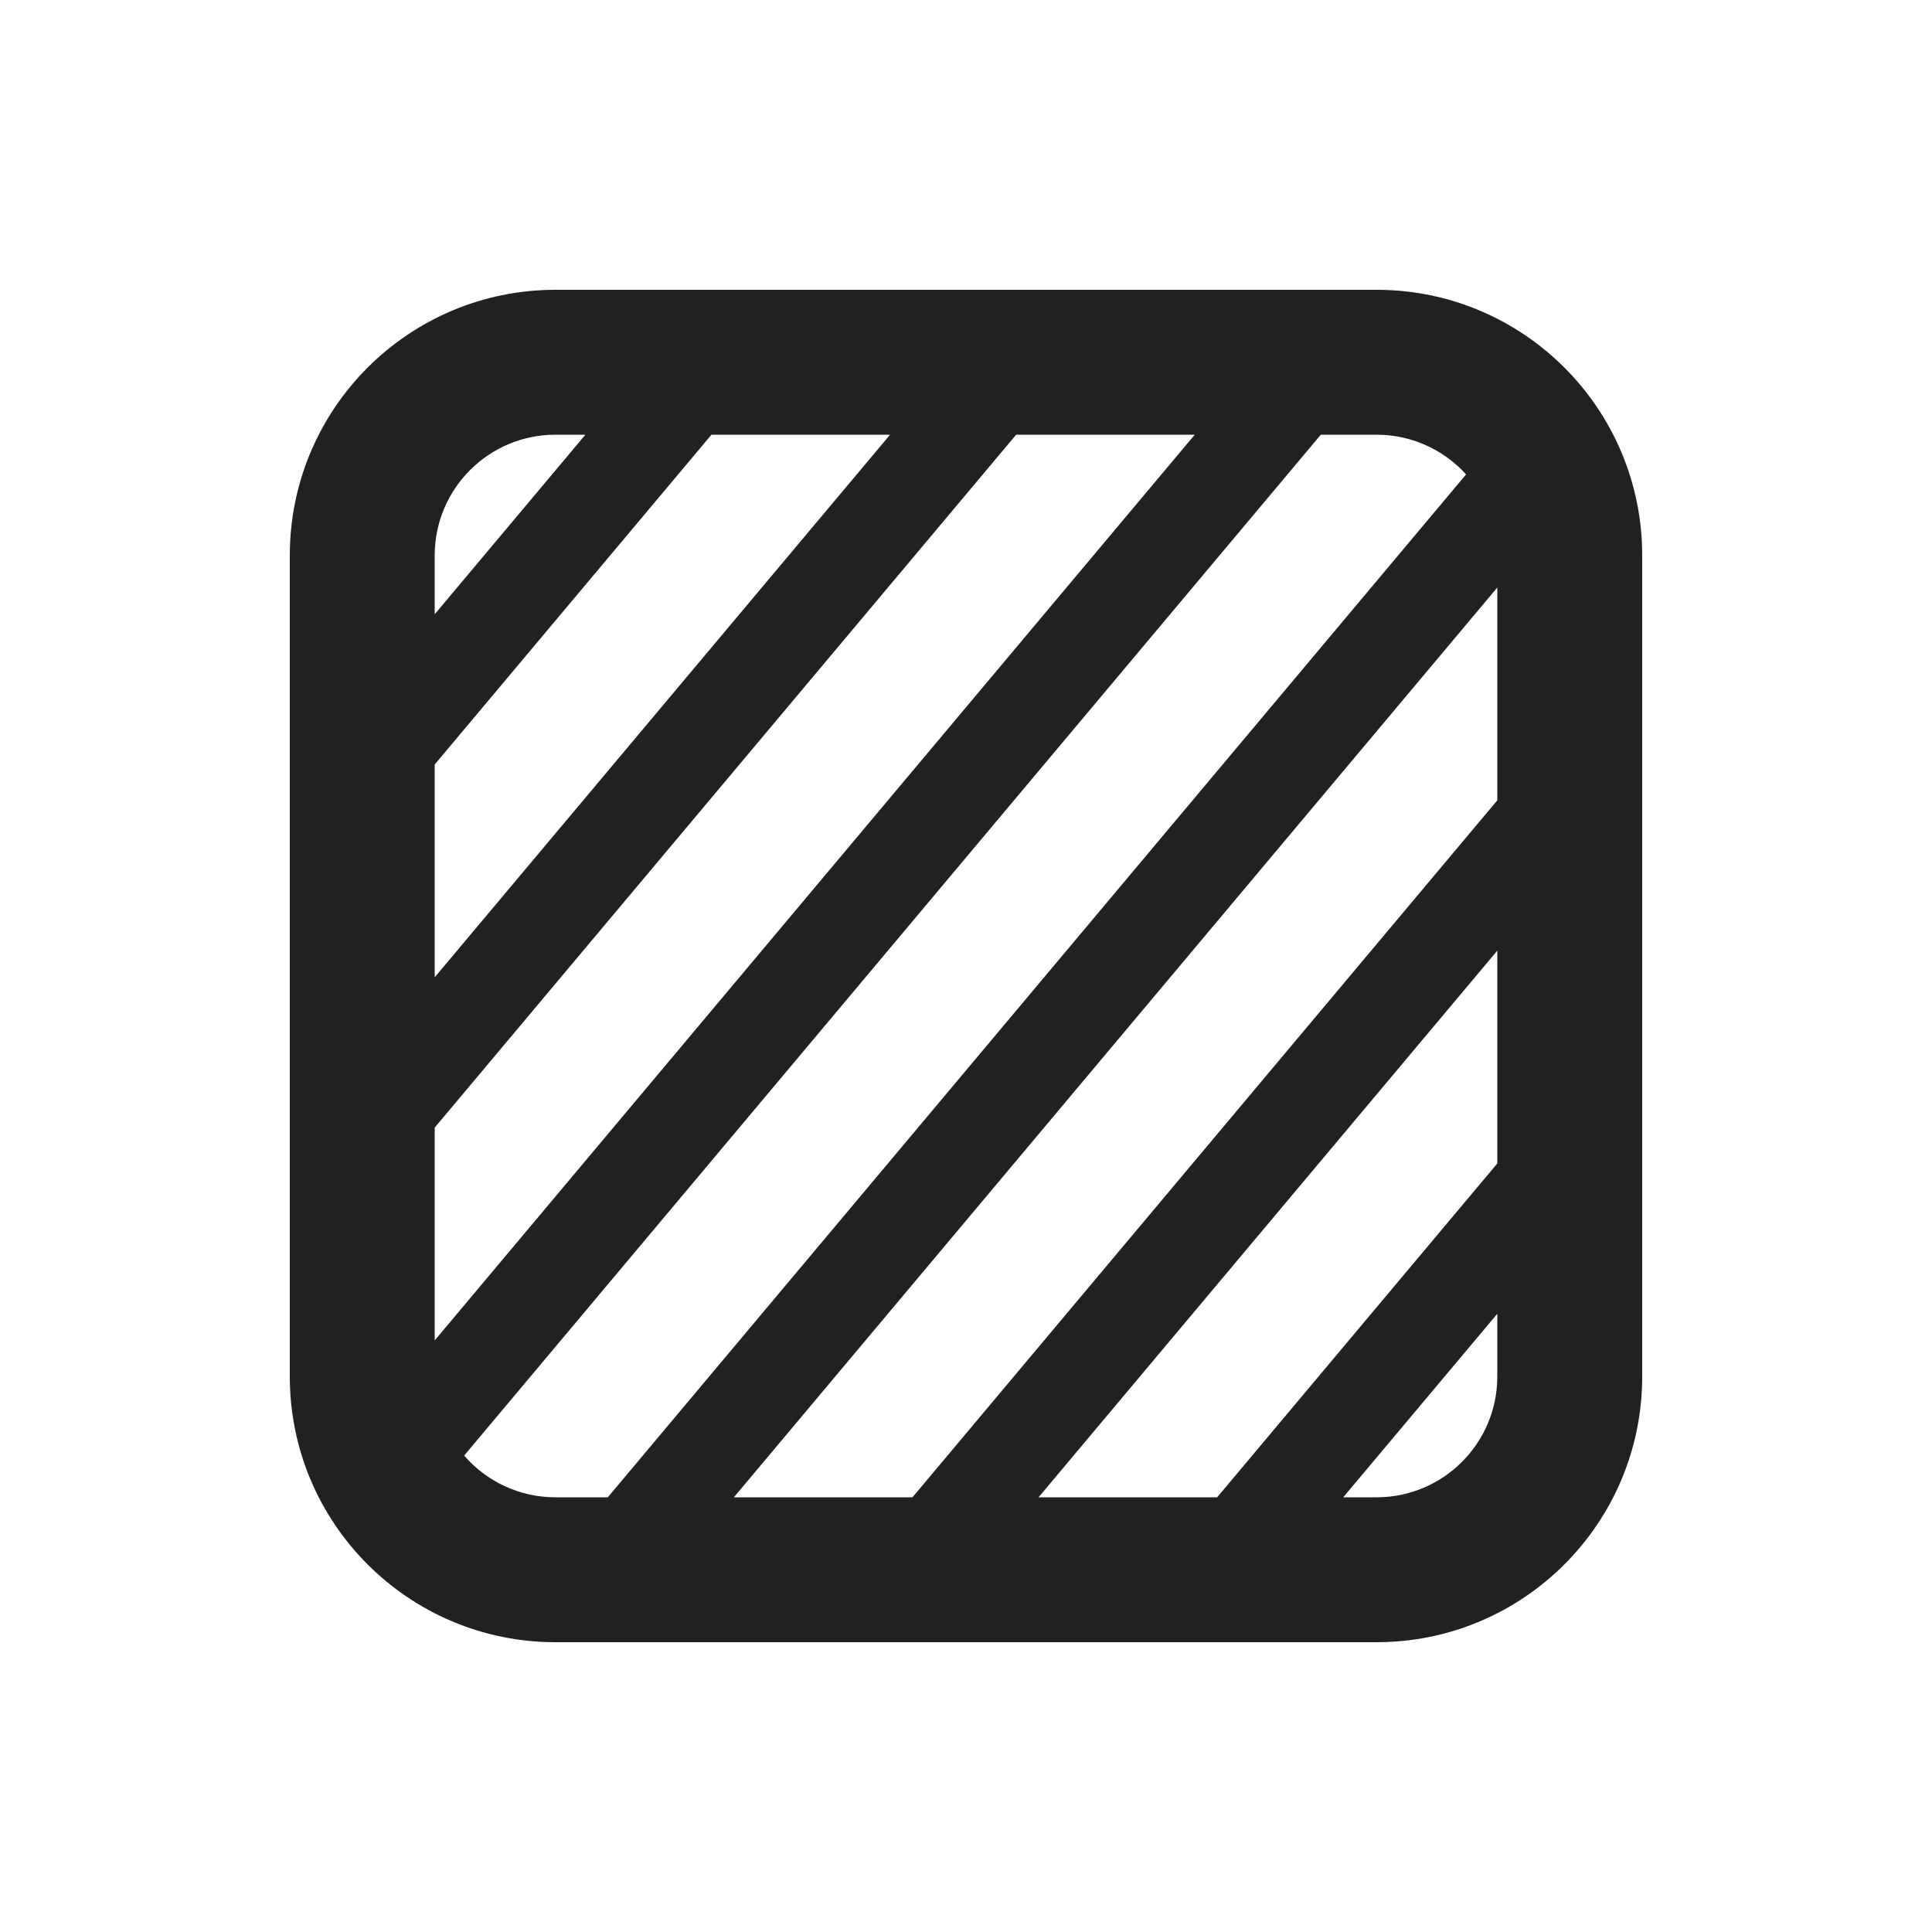 <svg width="20" height="20" viewBox="0 0 20 20" fill="none" xmlns="http://www.w3.org/2000/svg">
<path d="M5.75 3C4.231 3 3 4.231 3 5.75V14.25C3 15.769 4.231 17 5.75 17H14.25C15.769 17 17 15.769 17 14.25V5.75C17 4.231 15.769 3 14.25 3H5.75ZM4.5 5.75C4.5 5.06 5.06 4.5 5.75 4.5H6.06L4.5 6.359V5.75ZM4.5 7.914L7.365 4.5H9.214L4.5 10.117V7.914ZM10.519 4.5H12.368L4.5 13.876V11.673L10.519 4.5ZM13.673 4.5H14.25C14.618 4.5 14.948 4.659 15.177 4.911L6.292 15.5H5.75C5.373 15.5 5.034 15.333 4.805 15.068L13.673 4.5ZM15.5 6.082V8.285L9.446 15.5H7.597L15.5 6.082ZM15.5 9.841V12.044L12.6 15.5H10.751L15.5 9.841ZM15.5 13.6V14.25C15.5 14.94 14.94 15.5 14.25 15.5H13.905L15.5 13.6Z" fill="#212121"/>
</svg>
